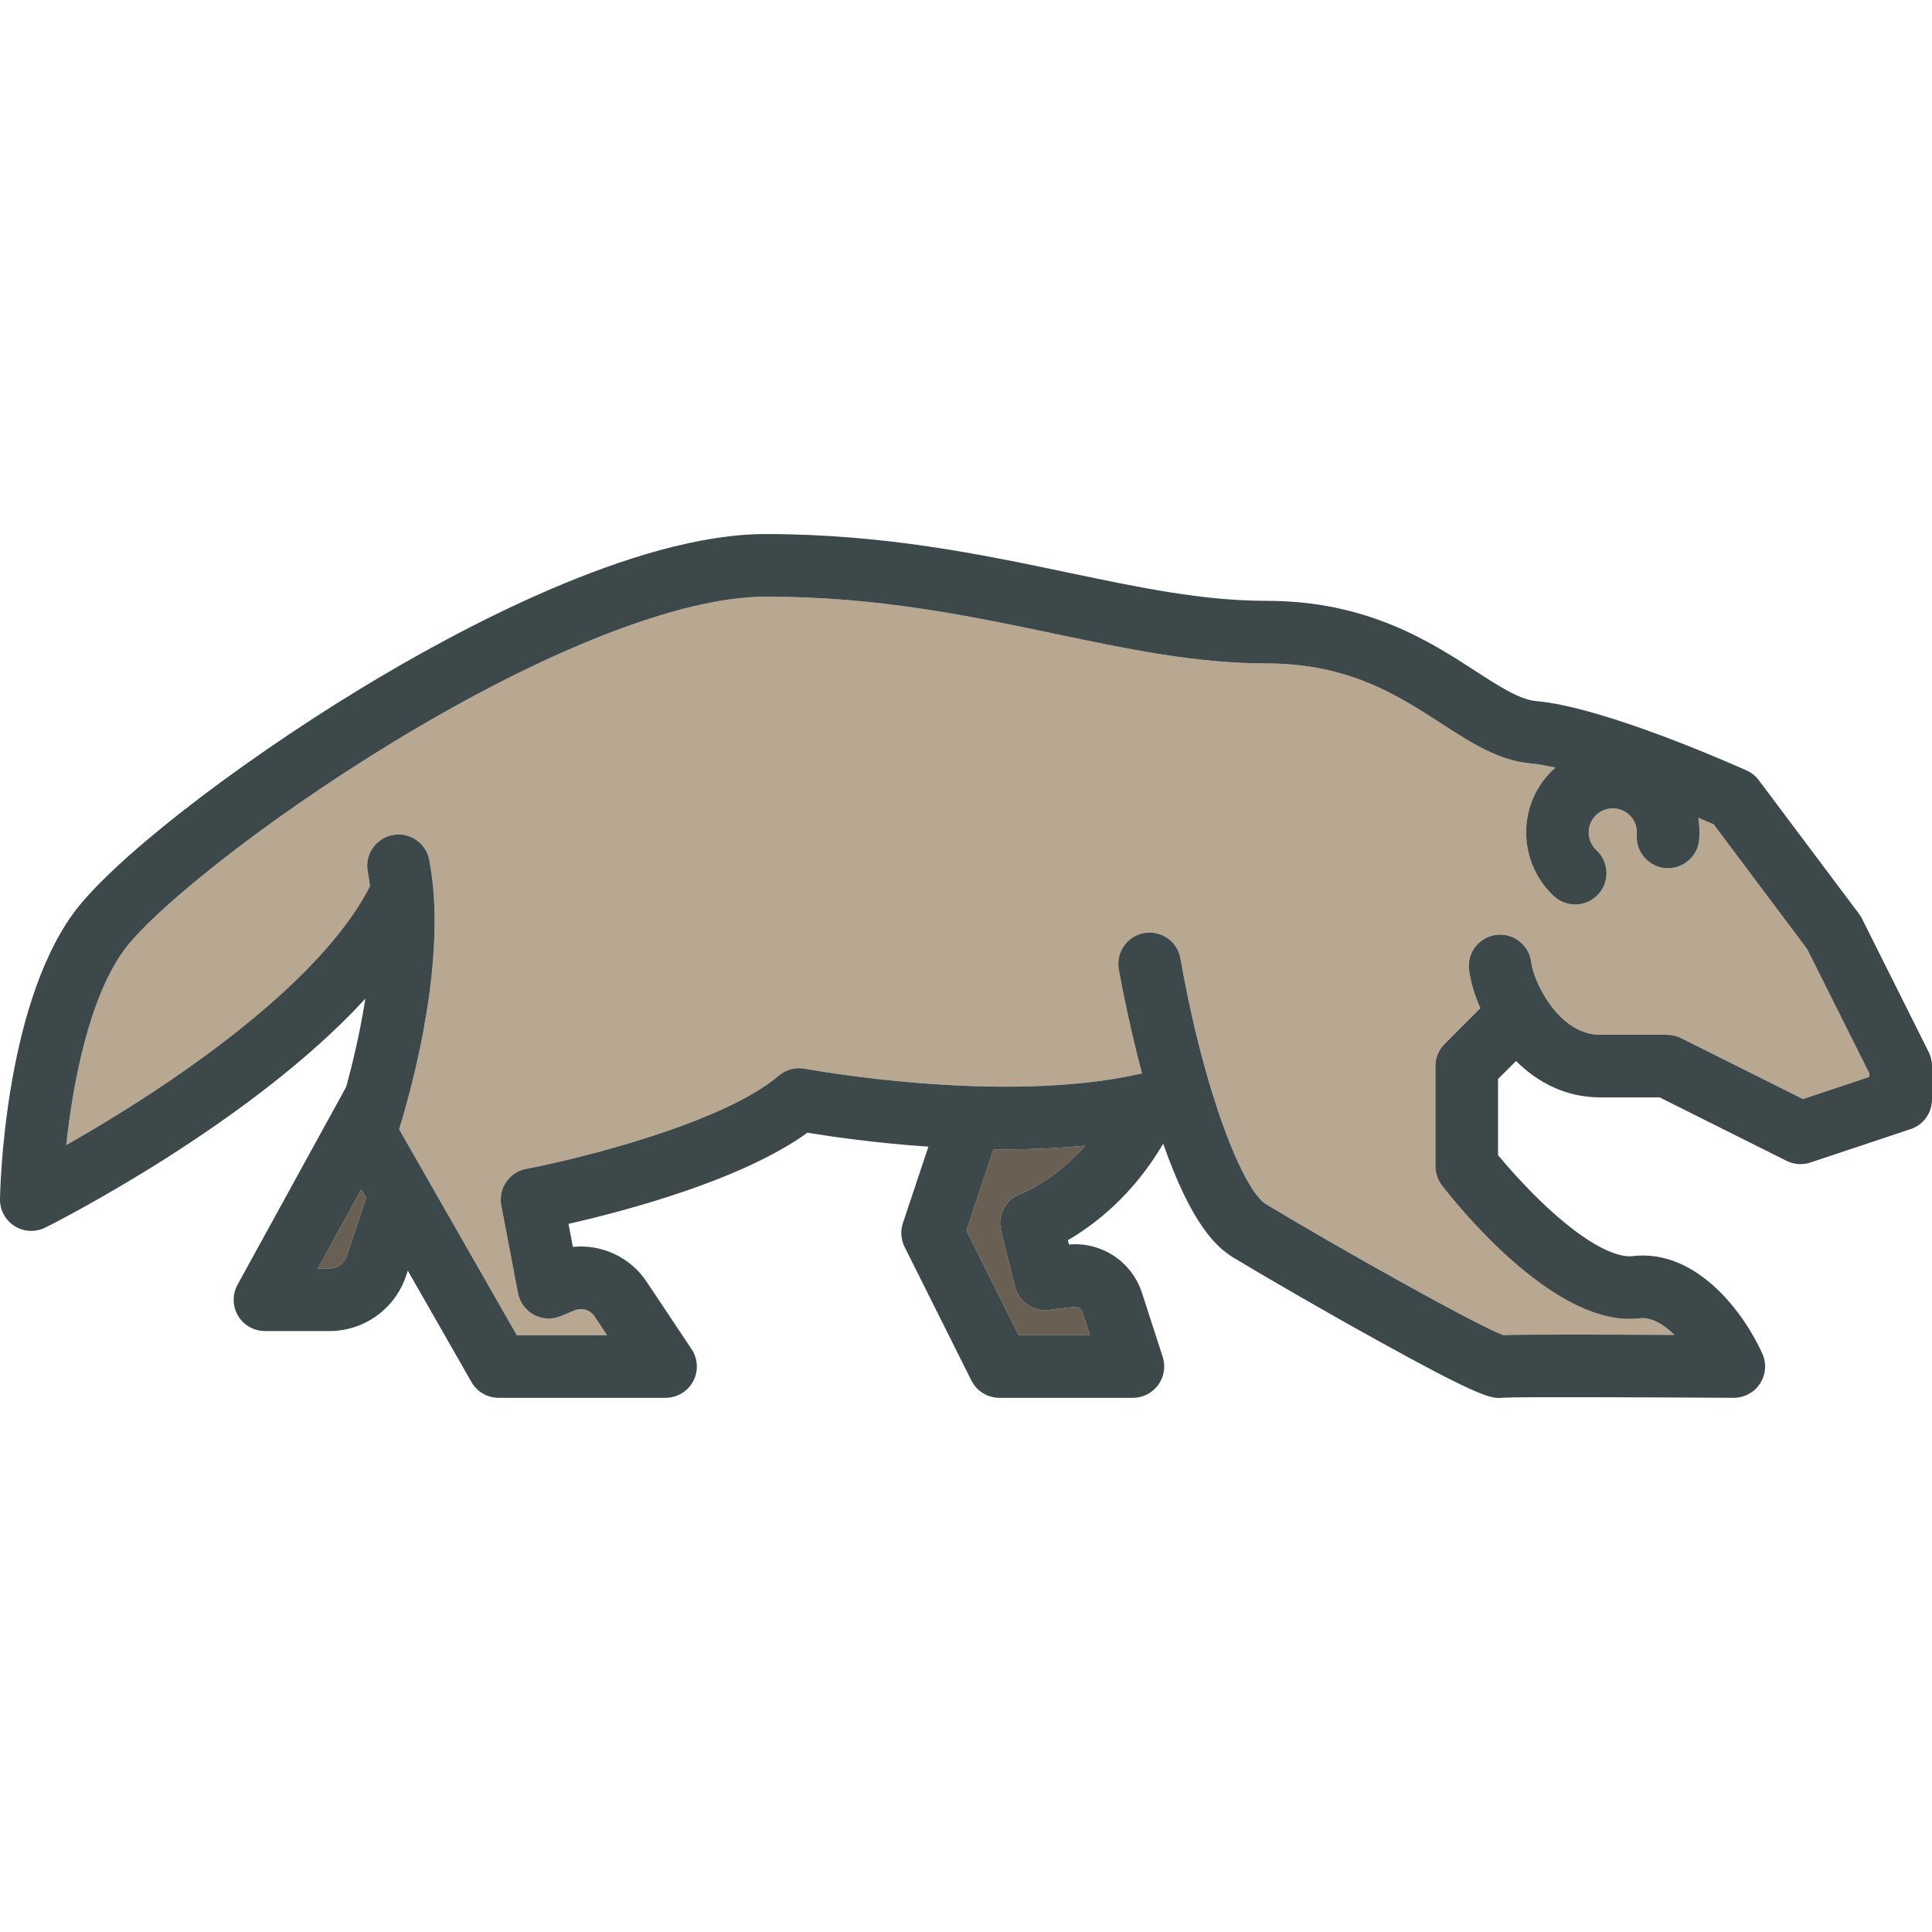 <?xml version="1.0" encoding="iso-8859-1"?>
<!-- Generator: Adobe Illustrator 19.0.0, SVG Export Plug-In . SVG Version: 6.00 Build 0)  -->
<svg version="1.1" id="Capa_1" xmlns="http://www.w3.org/2000/svg" xmlns:xlink="http://www.w3.org/1999/xlink" x="0px" y="0px"
	 viewBox="0 0 463.001 463.001" style="enable-background:new 0 0 463.001 463.001;" xml:space="preserve">
<g id="XMLID_56_">
	<g>
		<path style="fill:#695F53;" d="M259.401,314.436l1.79,5.55h-17.05l-12.54-25.08l6.49-19.48c7.17,0.08,14.61-0.15,21.94-0.87
			c-2.1,2.4-4.4,4.581-6.91,6.51c-4.71,3.63-8.41,5-8.41,5c-3.67,1.27-5.76,5.13-4.82,8.9l3.33,13.34c0.92,3.67,4.43,6.08,8.19,5.62
			l6.04-0.73C258.311,313.086,259.131,313.606,259.401,314.436z"/>
		<path style="fill:#695F53;" d="M86.601,285.015l1.15,2.01l-4.66,13.97c-0.6,1.79-2.26,2.99-4.15,2.99h-2.76L86.601,285.015z"/>
		<path style="fill:#B8A791;" d="M448.001,257.256v0.82l-15.92,5.311l-29.23-14.61c-1.04-0.52-2.19-0.79-3.35-0.79h-16
			c-9.96,0-15.96-12.63-16.56-17.43c-0.51-4.11-4.26-7.03-8.37-6.51c-4.11,0.51-7.03,4.26-6.51,8.37c0.33,2.65,1.23,5.86,2.7,9.2
			l-8.56,8.56c-1.41,1.41-2.2,3.32-2.2,5.31v24c0,1.66,0.55,3.27,1.57,4.59c4.26,5.51,25.78,32,44.94,32c0.8,0,1.6-0.05,2.39-0.15
			c2.86-0.34,5.79,1.44,8.38,3.98c-15.09-0.07-35.17-0.13-41.07,0.04c-6.71-2.52-40-21.2-56.83-31.38
			c-5.48-3.31-14.87-26.77-20.49-58.87c-0.72-4.08-4.6-6.81-8.68-6.1c-4.08,0.72-6.81,4.6-6.1,8.68c0.09,0.52,2.07,11.72,5.56,24.96
			c-33.26,7.73-80.28-1.03-80.77-1.12c-2.23-0.42-4.53,0.18-6.26,1.66c-13.5,11.5-48.27,20.02-60.53,22.34
			c-1.96,0.37-3.69,1.5-4.81,3.15c-1.12,1.64-1.54,3.67-1.17,5.62l4,21c0.43,2.22,1.83,4.13,3.81,5.2c1.99,1.07,4.36,1.19,6.44,0.32
			l3.33-1.38c1.72-0.72,3.73-0.12,4.76,1.44l3.02,4.52h-21.64l-28.14-49.25c-0.06-0.11-0.05-0.15-0.04-0.18
			c3.62-11.81,11.57-41.73,7.2-64.49c-0.79-4.07-4.72-6.73-8.79-5.95c-4.06,0.79-6.73,4.72-5.95,8.79c0.22,1.12,0.39,2.28,0.54,3.45
			c-7.11,14.04-23.77,30.22-48.23,46.82c-9.21,6.25-17.96,11.49-24.56,15.24c1.54-14.58,5.38-34.97,13.71-46.55
			c6.7-9.32,32.68-30.56,64.56-49.979c36.43-22.18,69-34.9,89.35-34.9c26.83,0,48.45,4.53,69.36,8.91
			c17.37,3.65,33.78,7.09,50.64,7.09c19.69,0,31.54,7.67,41.99,14.45c7.03,4.55,13.67,8.85,21.36,9.52c1.7,0.15,3.69,0.5,5.89,1
			c-2.35,2.08-4.27,4.69-5.52,7.79c-3.2,7.95-1.11,17.2,5.18,23.02c1.45,1.331,3.27,1.99,5.09,1.99c2.02,0,4.03-0.81,5.51-2.41
			c2.81-3.05,2.62-7.791-0.42-10.601c-1.75-1.62-2.33-4.19-1.44-6.41c1.19-2.95,4.56-4.39,7.52-3.2c2.36,0.95,3.81,3.29,3.6,5.82
			c-0.33,4.13,2.75,7.75,6.87,8.08c4.14,0.33,7.75-2.74,8.08-6.87c0.15-1.77,0.06-3.51-0.23-5.2c1.36,0.57,2.61,1.11,3.69,1.58
			l22.42,29.9L448.001,257.256z"/>
		<path style="fill:#3D484A;" d="M463.001,255.486v8c0,3.23-2.07,6.09-5.13,7.11l-24,8c-1.88,0.63-3.94,0.49-5.72-0.4l-30.42-15.21
			h-14.23c-8.38,0-15.12-3.68-20.18-8.71l-4.32,4.31v18.24c2.22,2.67,6.59,7.7,11.8,12.54c12.51,11.6,18.69,11.86,20.3,11.67
			c15.57-1.9,26.97,13.811,31.25,23.39c1.04,2.32,0.82,5.02-0.57,7.16c-1.39,2.13-3.77,3.38-6.33,3.4
			c-19.77-0.13-52.26-0.25-55.28-0.03c-0.33,0.03-0.65,0.06-1.02,0.06c-2.44,0-6.78-1.45-29.16-13.85
			c-13.09-7.24-27.2-15.43-34.37-19.76c-4.16-2.52-10.14-8.13-16.86-27.33c-7.36,12.57-16.74,19.6-22.85,23.13l0.26,1.04
			c7.78-0.7,15.08,4.101,17.5,11.57l4.97,15.36c0.73,2.28,0.34,4.78-1.08,6.72c-1.41,1.94-3.66,3.09-6.06,3.09h-32
			c-2.84,0-5.44-1.61-6.71-4.15l-16-32c-0.89-1.78-1.03-3.84-0.41-5.72l6.11-18.32c-13.03-0.89-23.76-2.48-29-3.35
			c-15.72,11.42-43.89,18.82-57.25,21.85l1.05,5.52c6.83-0.69,13.71,2.39,17.66,8.33l10.79,16.18c1.53,2.3,1.68,5.26,0.37,7.7
			c-1.3,2.44-3.84,3.96-6.61,3.96h-40c-2.69,0-5.18-1.44-6.51-3.78l-15.26-26.7l-0.41,1.23c-2.64,7.92-10.03,13.25-18.38,13.25
			h-15.44c-2.65,0-5.1-1.4-6.46-3.68c-1.34-2.28-1.39-5.11-0.11-7.43l26-47.34c0.01-0.02,0.03-0.04,0.04-0.07
			c1.47-5.37,3.3-12.92,4.59-21.14c-27.53,30.05-74.31,53.67-76.71,54.87c-1.05,0.53-2.2,0.79-3.35,0.79
			c-1.39,0-2.78-0.39-3.99-1.15c-2.22-1.4-3.55-3.85-3.51-6.47c0.03-1.84,0.89-45.28,17.41-68.26
			c8.92-12.41,37.92-35.14,68.94-54.03c22.75-13.85,65.62-37.09,97.15-37.09c28.39,0,51.79,4.9,72.43,9.23
			c17.32,3.63,32.27,6.77,47.57,6.77c24.12,0,39.16,9.74,50.15,16.86c5.65,3.66,10.53,6.82,14.5,7.169
			c16.13,1.4,46.96,15.07,50.42,16.63c1.16,0.52,2.17,1.32,2.93,2.34l24,32c0.27,0.36,0.51,0.74,0.71,1.14l16,32
			C462.731,253.175,463.001,254.316,463.001,255.486z M448.001,258.075v-0.82l-14.91-29.81l-22.42-29.9
			c-1.08-0.47-2.33-1.01-3.69-1.58c0.29,1.69,0.38,3.43,0.23,5.2c-0.33,4.13-3.94,7.2-8.08,6.87c-4.12-0.33-7.2-3.95-6.87-8.08
			c0.21-2.53-1.24-4.87-3.6-5.82c-2.96-1.19-6.33,0.25-7.52,3.2c-0.89,2.22-0.31,4.79,1.44,6.41c3.04,2.81,3.23,7.55,0.42,10.601
			c-1.48,1.6-3.49,2.41-5.51,2.41c-1.82,0-3.64-0.66-5.09-1.99c-6.29-5.82-8.38-15.07-5.18-23.02c1.25-3.1,3.17-5.71,5.52-7.79
			c-2.2-0.5-4.19-0.85-5.89-1c-7.69-0.67-14.33-4.97-21.36-9.52c-10.45-6.78-22.3-14.45-41.99-14.45c-16.86,0-33.27-3.44-50.64-7.09
			c-20.91-4.38-42.53-8.91-69.36-8.91c-20.35,0-52.92,12.72-89.35,34.9c-31.88,19.419-57.86,40.66-64.56,49.979
			c-8.33,11.58-12.17,31.97-13.71,46.55c6.6-3.75,15.35-8.99,24.56-15.24c24.46-16.6,41.12-32.78,48.23-46.82
			c-0.15-1.17-0.32-2.33-0.54-3.45c-0.78-4.07,1.89-8,5.95-8.79c4.07-0.78,8,1.88,8.79,5.95c4.37,22.76-3.58,52.68-7.2,64.49
			c-0.01,0.03-0.02,0.07,0.04,0.18l28.14,49.25h21.64l-3.02-4.52c-1.03-1.56-3.04-2.16-4.76-1.44l-3.33,1.38
			c-2.08,0.87-4.45,0.75-6.44-0.32c-1.98-1.07-3.38-2.98-3.81-5.2l-4-21c-0.37-1.95,0.05-3.98,1.17-5.62
			c1.12-1.65,2.85-2.78,4.81-3.15c12.26-2.32,47.03-10.84,60.53-22.34c1.73-1.48,4.03-2.08,6.26-1.66
			c0.49,0.09,47.51,8.85,80.77,1.12c-3.49-13.24-5.47-24.44-5.56-24.96c-0.71-4.08,2.02-7.96,6.1-8.68c4.08-0.71,7.96,2.02,8.68,6.1
			c5.62,32.1,15.01,55.56,20.49,58.87c16.83,10.18,50.12,28.86,56.83,31.38c5.9-0.17,25.98-0.11,41.07-0.04
			c-2.59-2.54-5.52-4.32-8.38-3.98c-0.79,0.1-1.59,0.15-2.39,0.15c-19.16,0-40.68-26.49-44.94-32c-1.02-1.32-1.57-2.93-1.57-4.59
			v-24c0-1.99,0.79-3.9,2.2-5.31l8.56-8.56c-1.47-3.34-2.37-6.55-2.7-9.2c-0.52-4.11,2.4-7.86,6.51-8.37
			c4.11-0.52,7.86,2.4,8.37,6.51c0.6,4.8,6.6,17.43,16.56,17.43h16c1.16,0,2.31,0.27,3.35,0.79l29.23,14.61L448.001,258.075z
			 M261.191,319.986l-1.79-5.55c-0.27-0.83-1.09-1.35-1.95-1.24l-6.04,0.73c-3.76,0.46-7.27-1.95-8.19-5.62l-3.33-13.34
			c-0.94-3.77,1.15-7.63,4.82-8.9c0,0,3.7-1.37,8.41-5c2.51-1.93,4.81-4.11,6.91-6.51c-7.33,0.72-14.77,0.95-21.94,0.87l-6.49,19.48
			l12.54,25.08H261.191z M87.751,287.026l-1.15-2.01l-10.42,18.97h2.76c1.89,0,3.55-1.2,4.15-2.99L87.751,287.026z"/>
	</g>
</g>
<g>
</g>
<g>
</g>
<g>
</g>
<g>
</g>
<g>
</g>
<g>
</g>
<g>
</g>
<g>
</g>
<g>
</g>
<g>
</g>
<g>
</g>
<g>
</g>
<g>
</g>
<g>
</g>
<g>
</g>
</svg>
